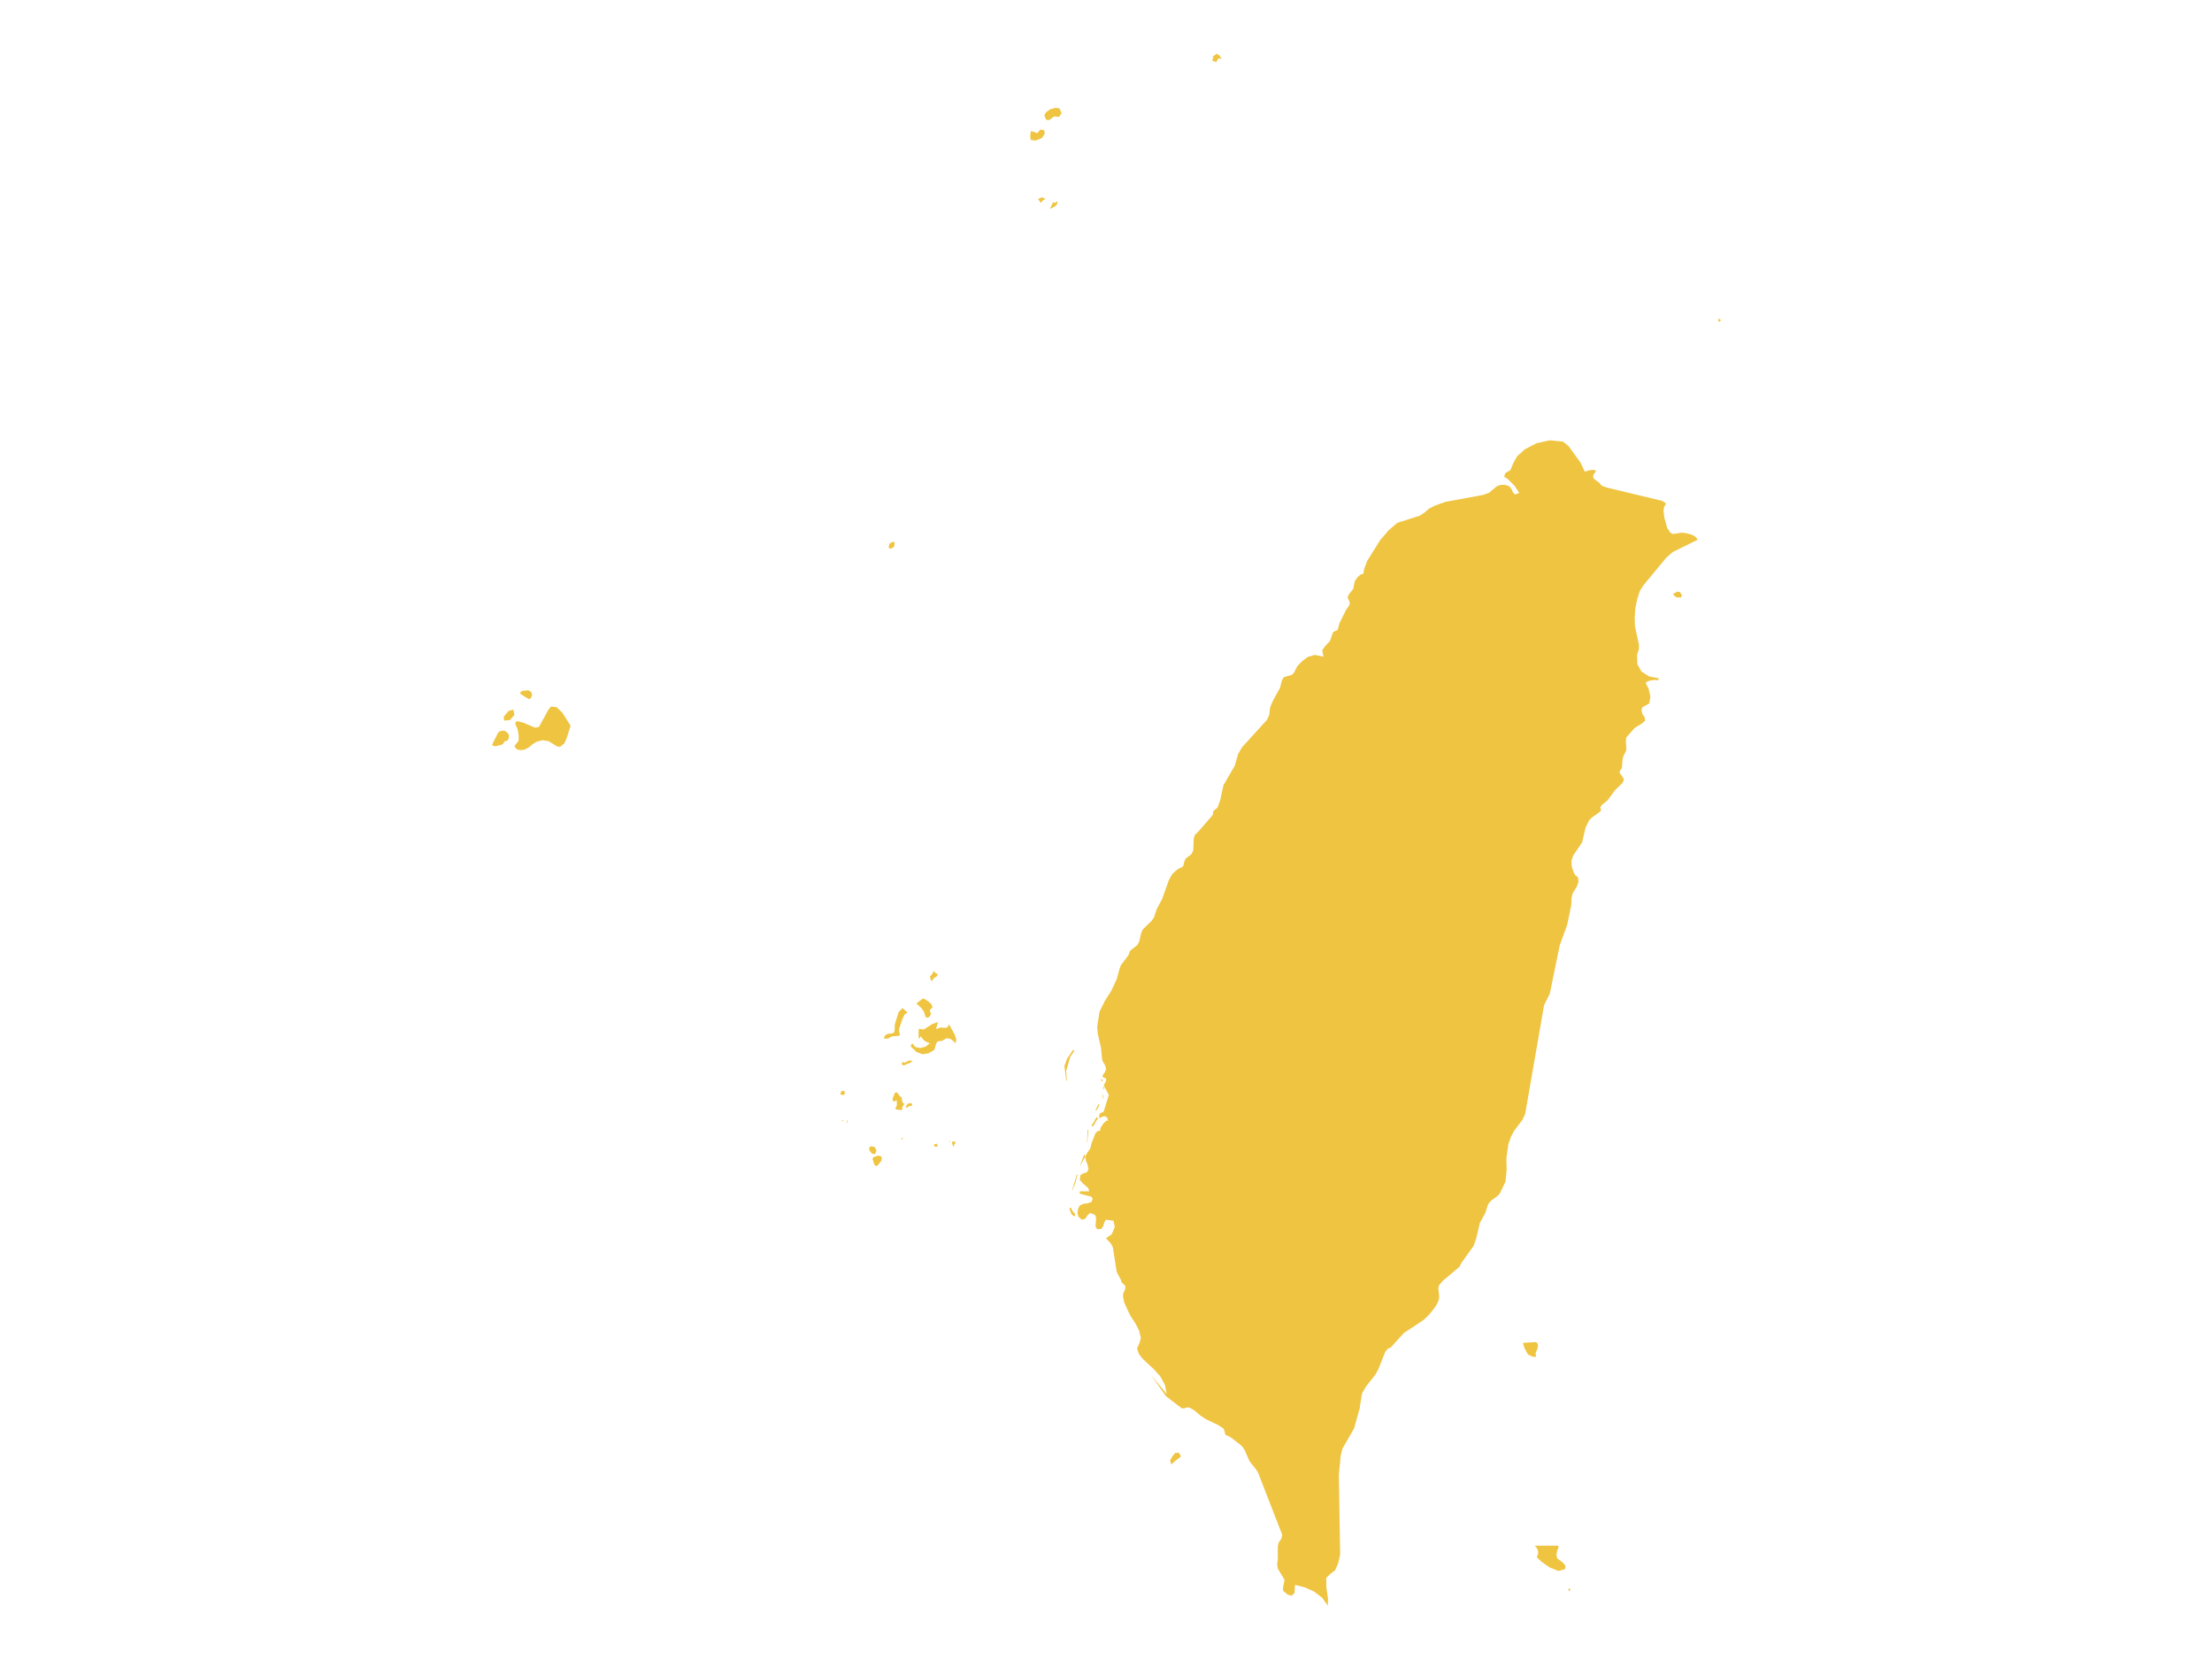<?xml version="1.0" encoding="UTF-8"?><svg id="Taiwan" xmlns="http://www.w3.org/2000/svg" viewBox="0 0 720 540"><path d="M293.28,370.99l.69-.33-.26-.36-.43,.69Zm-17.5-5.74l-.13,.07,.13,.2v.06l.11-.06v-.2l.06-.5-.3-.19,.13,.62Zm-1.38-.56v-.07h-.07l-.26,.13,.13,.13,.06,.06,.07-.06,.07,.06,.11-.06-.04-.19h-.06ZM394.99,19.89l.26,.13,.43,.07,.19,.24,.37-.82,.33-.37,.23-.19,.26,.13,.19,.07,.43-.19-.43-.37-.26-.5-1-.59-.89,.69-.37,.19,.17,.56-.37,.69,.43,.26Zm-57.12,44.83l.87,1.32,.82-.89,.76-.37-1.08-.56-1.36,.5Zm5.82,1.32l-.93-.19-1.02,2.21,.95-.52,.63-.3,.82-.82,.06-.88-.45,.13-.06,.39Zm215.61,37.6l.11,1.19,.82-.56-.93-.63Zm-256.55,214.73l.45,1,.07,.19,.11-.39,.76-.94,.88-.49,.17-.69-1-.56-.06-.2-.13-.26-.24,.39-.46,.8-.63,.58,.19,.37-.13,.19Zm7.42,53.18l-.19-.06v.06l-.07,.73,.19,.46,.19,.63h.04l.26-.76,.43-.56-.17-.07,.17-.43h-.87Zm-5.15,.69l-.13-.19-.07,.23h.19v-.04Zm-8.98-27.06l-.89,.36v.07h-.13l-.36,.2-.2,.13-.69-.26-.17,.19-.07,.06,.13,.7,.37,.06,.07,.17,.93-.43,.52-.26h.3l.13-.13,.13-.04,1-.65h-.07l-.99-.17Zm-21.55,9.91h-.11l-.33-.07-.06,.13-.07,.06-.43,.82,.33,.24,.11,.19,.89-.19,.19-.37-.13-.44,.13-.19-.52-.19Zm16.4-176.98l.3-.89-.07-.76-.69-.06-.93,.58-.26,1.19,.52,.5,1.12-.56Zm18.09,193.44h-.19l.13,.06v.05h.17l.19,.06v-.17h-.07l.07-.26-.3,.26Zm-3.83,1.12l-.19-.26-.19-.07-.13,.07-.63,.06,.07,.19-.17,.07,.43,.49v.07l.19-.07h.37l.43-.06-.23-.3,.06-.2Zm241.7-179.94l-.82-.13-.04-.06-.07,.06-.07-.06-.07,.13-.95,.56-.36-.13,.5,.82,.19,.19,.5,.3,1.51,.07,.31-.89-.31-.24-.33-.63Zm-162.97,280.46l-.13-.26h-.06l-.13-.18-.26,.18h-.8l-1.08,1.38v.06l-.56,1,.39,1.25v.06l1.19-1.06,.63-.5,.13-.13,1.06-.69-.07-.2,.19-.17-.49-.75Zm-25.62-121.94l.11,.2,.39,.62,.19-.49-.07-.06,.07-.07-.69-.2Zm1.19,2.71v-.07l-.43-.13,.17,.82,.06-.13v.13l.2-.62Zm-19.41-310.4l-.13-1.19-1.26-.19-1.06,1.19-1.19-.5-.88-.19-.19,1.82,.19,1.08,1.64,.17,1.95-.8,.93-1.39Zm3.64-8.48l-1.88,.5-1.38,1.02-.5,.93,.5,1.26,.65,.39,.93-.39,1.01-.87,1.69,.11,.82-1.13-.59-1.56-1.25-.26Zm-49.91,323.73l-.17-.62-.07-.89-.26-.26-.24-.07-1.08-1.43-.63,.11-.82,2.01,.26,.89,.75-.2,.37-.24,.06,1.62-.56,1.19,.63,.26,1.25,.13,.56-.19-.18-.43v-.33l.43-.49,.24-.56-.24-.26-.33-.24Zm60.21,12.18l.32-3.16-.26-.05-.24,4.07,.07,.07,.11-.93Zm-.87,4.89h-.26l-1.38,3.83,1.71-3.14-.07-.69Zm-67.24,.24l-1.51,.52-.37,.5,.56,1.82,.56,.63,.69-.36,.63-.89,.43-.43,.13-.63-.06-.82-1.06-.32Zm64.73,6.16l-.07-.07-1.58,5.22,.07,.07,1.12-2.77,.06-.43,.56-2.01h-.17Zm-1.78,11.29l-.3-.49h-.26l-.13,.49,.63,1.64,.95,.8,.19-.49,.07-.37-.82-.89-.33-.69Zm161.61,123.95l.43,.36,.33-.5-.43-.39-.32,.52ZM165.53,231.42l-1.58,1.88,.13,1.26,1.95-.19,1.39-1.65-.33-1.75-1.56,.45Zm119.79,143.07l-.69-1.19-1.25-.2-.45,.46,.06,.93,.82,.99,.89,.26,.63-1.25Zm-113.09-146.86l.63-.5,.32-.87-.2-.95-.99-.63-1.78,.19-.63,.24-.3,.45,.3,.43,2.64,1.62Zm-7.96,10.24h-.89l-.82,.19-.5,.56-1.94,3.89,1.12,.43,2.08-.56,.5-.3,.19-.45,.43-.43,.63-.07,.56-.8v-1.25l-.63-.69-.74-.52Zm131.45,121.31l-.3,.19-.43,.56-.13,.56,.13,.13,1.19-.7,.3,.07,.39-.13,.04-.5-.56-.32-.63,.13Zm52.62-15.13l1.19-1.77,.13-.11-.07-.2-.24-.32-2.01,2.96-.88,2.38,.56,4.52,.26,.43-.26-3.27,1.32-4.63Zm10.62,13.67l.17-.43-.07-1.12-.11-.13v1.69Zm-1.28,2.34l.19-.69-.36,.11-.76,1.51-.13,.69,.39-.43,.67-1.19Zm-1.56,6.14l.63-1.25,.56-.75-.07-.44-.24-.19-.45,.63-.37,.88-.89,1.19,.13,.44,.69-.5Zm143.83,75.53v-.43l-.11-.63,.11-.69,.39-.63,.3-1.51-.3-.76-.46-.23-3.94,.23-.2,.26,.56,1.62,1.06,1.95,1.08,.45,.11,.17,.39,.07h.69l.3,.13Zm6.97,65.55l-.3-.95,.13-1.12,.3-.96,.2-.43v-.7h-7.66l.69,.82,.37,.93v.95l-.43,1.06,1.51,1.45,2.68,1.88,2.9,1.13,2.14-.62,.11-1.06-.8-1-1.84-1.38Zm-198-173.86l-.63,1.06-.89,.07-1.19-.11-1.58,.49,.19-.49,.5-1.78-1.82,.63-2.87,1.84-.89-.2h-.69l-.06,1.56,.06,1.58,.39-.26,.11-.07v-.11l.19-.39,.56,.89,.63,.63,.76,.43,.95,.39-1.38,1.12-1.71,.43-1.56-.3-1.08-1.25-.5,.99,1.95,1.88,1.88,.69,1.88-.26,1.88-1.06,.26-.43,.43-1.64,.32-.56,.5-.3,1.06-.07,1.58-.88,1.12,.19,1.01,.69,.74,.76,.26-1.21-.5-1.56-1.88-3.4Zm-8.11-4.02l.33,1.32,.43,.56,.88-.23,.56-.89-.37-1.38,.93-.93-.5-1.12-1.32-1.08-1.25-.69-2.21,1.64,1.71,1.62,.8,1.19Zm-9.22,7.85l1.19-.17,.13-.52-.26-.76v-.87l1.12-3.33,.69-1.39,.95-.62-1.65-1.45-1.25,1.26-1.25,4.02-.07,1.88-.17,.82-.89,.3-.99,.07-.69,.26-.52,.49-.24,.82h1.45l.5-.43,.5-.19,.56-.13,.89-.07Zm-110.44-107.05l-1.82-.24-.82,1.06-3.07,5.58-1.25,.26-3.89-1.64-1.95-.5-.63,.39,.13,.8,.69,1.64,.26,1.69,.04,.95-.04,.82-.26,.5-.89,1.06-.17,.33,.5,.8,.87,.39,1.08,.06,.93-.19,1.38-.76,1.08-.93,1.3-.82,1.88-.5,2.08,.3,2.7,1.69,.95,.19,1.43-1.12,.82-1.82,1.25-3.96-2.7-4.26-1.88-1.77Zm369.24-56.25l-1.71-.43-1.38-.13-2.75,.43-.82-.37-1.06-1.62-.95-3.4-.24-2.01,.11-1.19,.69-1.38-1.26-.82-18.02-4.33-1.56-.56-.63-.69-.33-.37-1.43-1.02-.45-.49v-.89l.39-.63,.43-.56v-.3l-.82-.26-1.19,.13-1.06,.3-.5,.19-1.38-2.94-3.96-5.47-1.75-1.39-4.28-.43-4.33,.95-3.77,1.95-2.57,2.31-1.26,2.25-.82,2.01-.3,.39-.76,.37-.76,.56-.3,1.08,1.19,.74,2.25,2.27,1.45,2.25-1.39,.5-.56-.56-.49-1.06-.76-1.06-1.38-.45h-1.19l-.88,.19-.76,.37-2.38,2.01-1.88,.69-12.31,2.27-3.51,1.25-1.82,.93-1.45,1.26-1.65,1.08-7.27,2.31-2.83,2.44-2.75,3.2-4.28,6.86-.87,2.38-.26,1.12,.06,.5-1.02,.33-.99,.87-.82,1.14-.3,1.12-.26,1.52-.63,.8-.69,.82-.56,1.12,.39,.89,.3,.69v.69l-.3,.63-.82,1.12-2.21,4.46-.56,2.14-1.45,.69-.3,.74-.76,2.21-1.45,1.51-1.06,1.43,.37,2.14-2.81-.56-2.21,.63-1.82,1.32-1.62,1.69-.52,.95-.5,1.06-.76,.82-2.62,.76-.65,1.06-.61,2.44-2.27,4.09-.95,2.19-.3,2.57-.76,1.58-8.09,8.91-1.25,2.14-1.13,3.89-3.65,6.28-1.06,4.82-.89,2.51-1.32,1.08-.24,1.32-4.72,5.45-1.06,.99-.39,1.08-.17,3.96-.52,1.19-1.99,1.56-.45,1.08-.23,1.19-.63,.56-.89,.37-.95,.69-1.19,1.13-1.06,1.88-2.25,6.29-1.64,3.01-1.06,3.07-.82,1.08-2.77,2.68-.5,1.15-.63,2.75-.63,1.19-2.21,1.71-.3,.56-.39,1.06-2.45,3.2-.43,1.19-.93,3.4-1.77,3.77-2.08,3.26-1.75,3.57-.76,4.84,.2,2.25,1.06,4.65,.39,4.03,.93,1.62,.33,1.25-.39,1.02-.61,.8-.19,.7,1.19,.58v.73l-.76,1.45,1.65,3.14-1.65,5.35-.37,.3-.63,.19-.45,.49v1.32l.88-.56,.93-.19,.75,.39,.32,1.19-.56-.19-1.08,1.12-.93,1.45,.06,.69-1.01,.26-.63,.69-1.32,3.44-.17,.95-.32,.75-.82,1.12-.69,1.38,.26,1.26,.49,1.25,.32,1.49-.5,1.02-1.08,.3-1,.56-.26,1.58,1.08,1.25,1.69,1.45,.3,1.06h-3.07v.76l3.66,.95,.56,.62-.39,1.13-1.19,.43-1.52,.19-1.13,.56-.5,.94-.26,1.32,.32,1.32,1.13,1.01,1.06-.26,.76-1.13,.89-.82,1.62,.69,.33,.95-.2,2.75,.5,.88h1.32l.69-.99,.39-1.32,.5-.76,2.44,.37,.43,2.01-1,2.38-1.88,1.32,1.52,1.58,.74,1.38,1.21,7.77,.3,.76,1.06,1.95,.26,.89,.5,.49,.5,.39,.26,.5-.13,.93-.63,1.39v1.19l.39,1.75,1.82,3.96,1.95,3.03,1.06,2.18,.56,2.27-.43,1.62-.82,1.82,.63,1.82,1.32,1.65,3.57,3.33,2.08,2.31,1.51,2.83,.56,2.88-5.02-6.03,4.76,6.73,5.15,3.96h.88l.69-.26,.63-.07,1.12,.52,.89,.56,1.88,1.62,1.82,1.19,3.96,1.88,1.69,1.15,.26,.5,.37,1.49,.45,.26,.43,.13,1.26,.75,3.2,2.51,.82,1.12,1.69,3.83,2.14,2.7,.69,1.13,7.83,20.16-.24,1.19-.95,1.39-.24,1.19v4.19l-.19,1.32v.76l.19,1,2.18,3.59-.5,2.75,.07,.88,1.45,1.19,1.3,.39,.95-.95,.13-2.57,3.14,.76,3.07,1.38,2.64,2.01,1.82,2.62,.07-2.25-.5-3.57-.07-3.27,1.56-1.45,1.32-.99,1.02-2.34,.63-2.88-.43-25.88,.63-6.34,.56-2.21,3.76-6.51,1.82-6.53,.76-4.85,1.32-2.31,3.14-3.96,1-1.95,2.08-5.28,.82-1.06,1.06-.49,4.2-4.65,6.36-4.2,1.88-1.77,1.88-2.38,.8-1.32,.52-1.26,.06-1.12-.26-2.44,.2-1.01,1.25-1.49,5.45-4.59,.5-1.08,4.09-5.75,.83-2.34,1.19-5.08,1.82-3.33,.69-2.25,.43-.89,.82-.86,1.88-1.38,.82-.82,1.89-3.9,.37-3.77-.07-3.96,.63-4.45,.82-2.38,1.02-1.95,2.75-3.65,.89-1.93,6.14-35.35,1.89-3.83,3.2-15.64,2.44-6.71,1.32-6.34,.13-2.53,.33-1.36,1.38-2.27,.5-1.38-.06-1.26-.33-.56-.56-.37-.56-.89-.69-2.08-.07-1.82,.56-1.69,2.9-4.26,1.12-4.78,1.13-2.38,.95-.95,2.7-1.95,.3-.56-.3-.82,.56-.8,1.82-1.45,2.51-3.4,2.27-2.18,.5-.95v-.43l-.32-.56-.37-.56-.33-.39-.37-.69,.19-.5,.37-.5,.26-.69,.17-2.45,.33-1.25,.5-.89,.43-1.06-.17-2.7,.11-1.26,2.77-3.13,2.38-1.45,1.02-.93-.19-1.08-.69-1.06-.3-1.12,.17-1.01,2.34-1.32,.37-2.18-.56-2.57-1-1.95,.69-.5,1.06-.32,1.19-.13,1.26,.13v-.69l-3.01-.56-2.51-1.58-1.38-2.44-.07-3.14,.56-1.56,.06-1.58-1.32-6.04-.07-2.88,.2-3.01,.63-3.03,.87-2.64,1.21-1.88,7.33-8.85,2.14-1.88,8.16-4.02-.82-.99-1.43-.76Z" style="fill:#efc441;"/></svg>